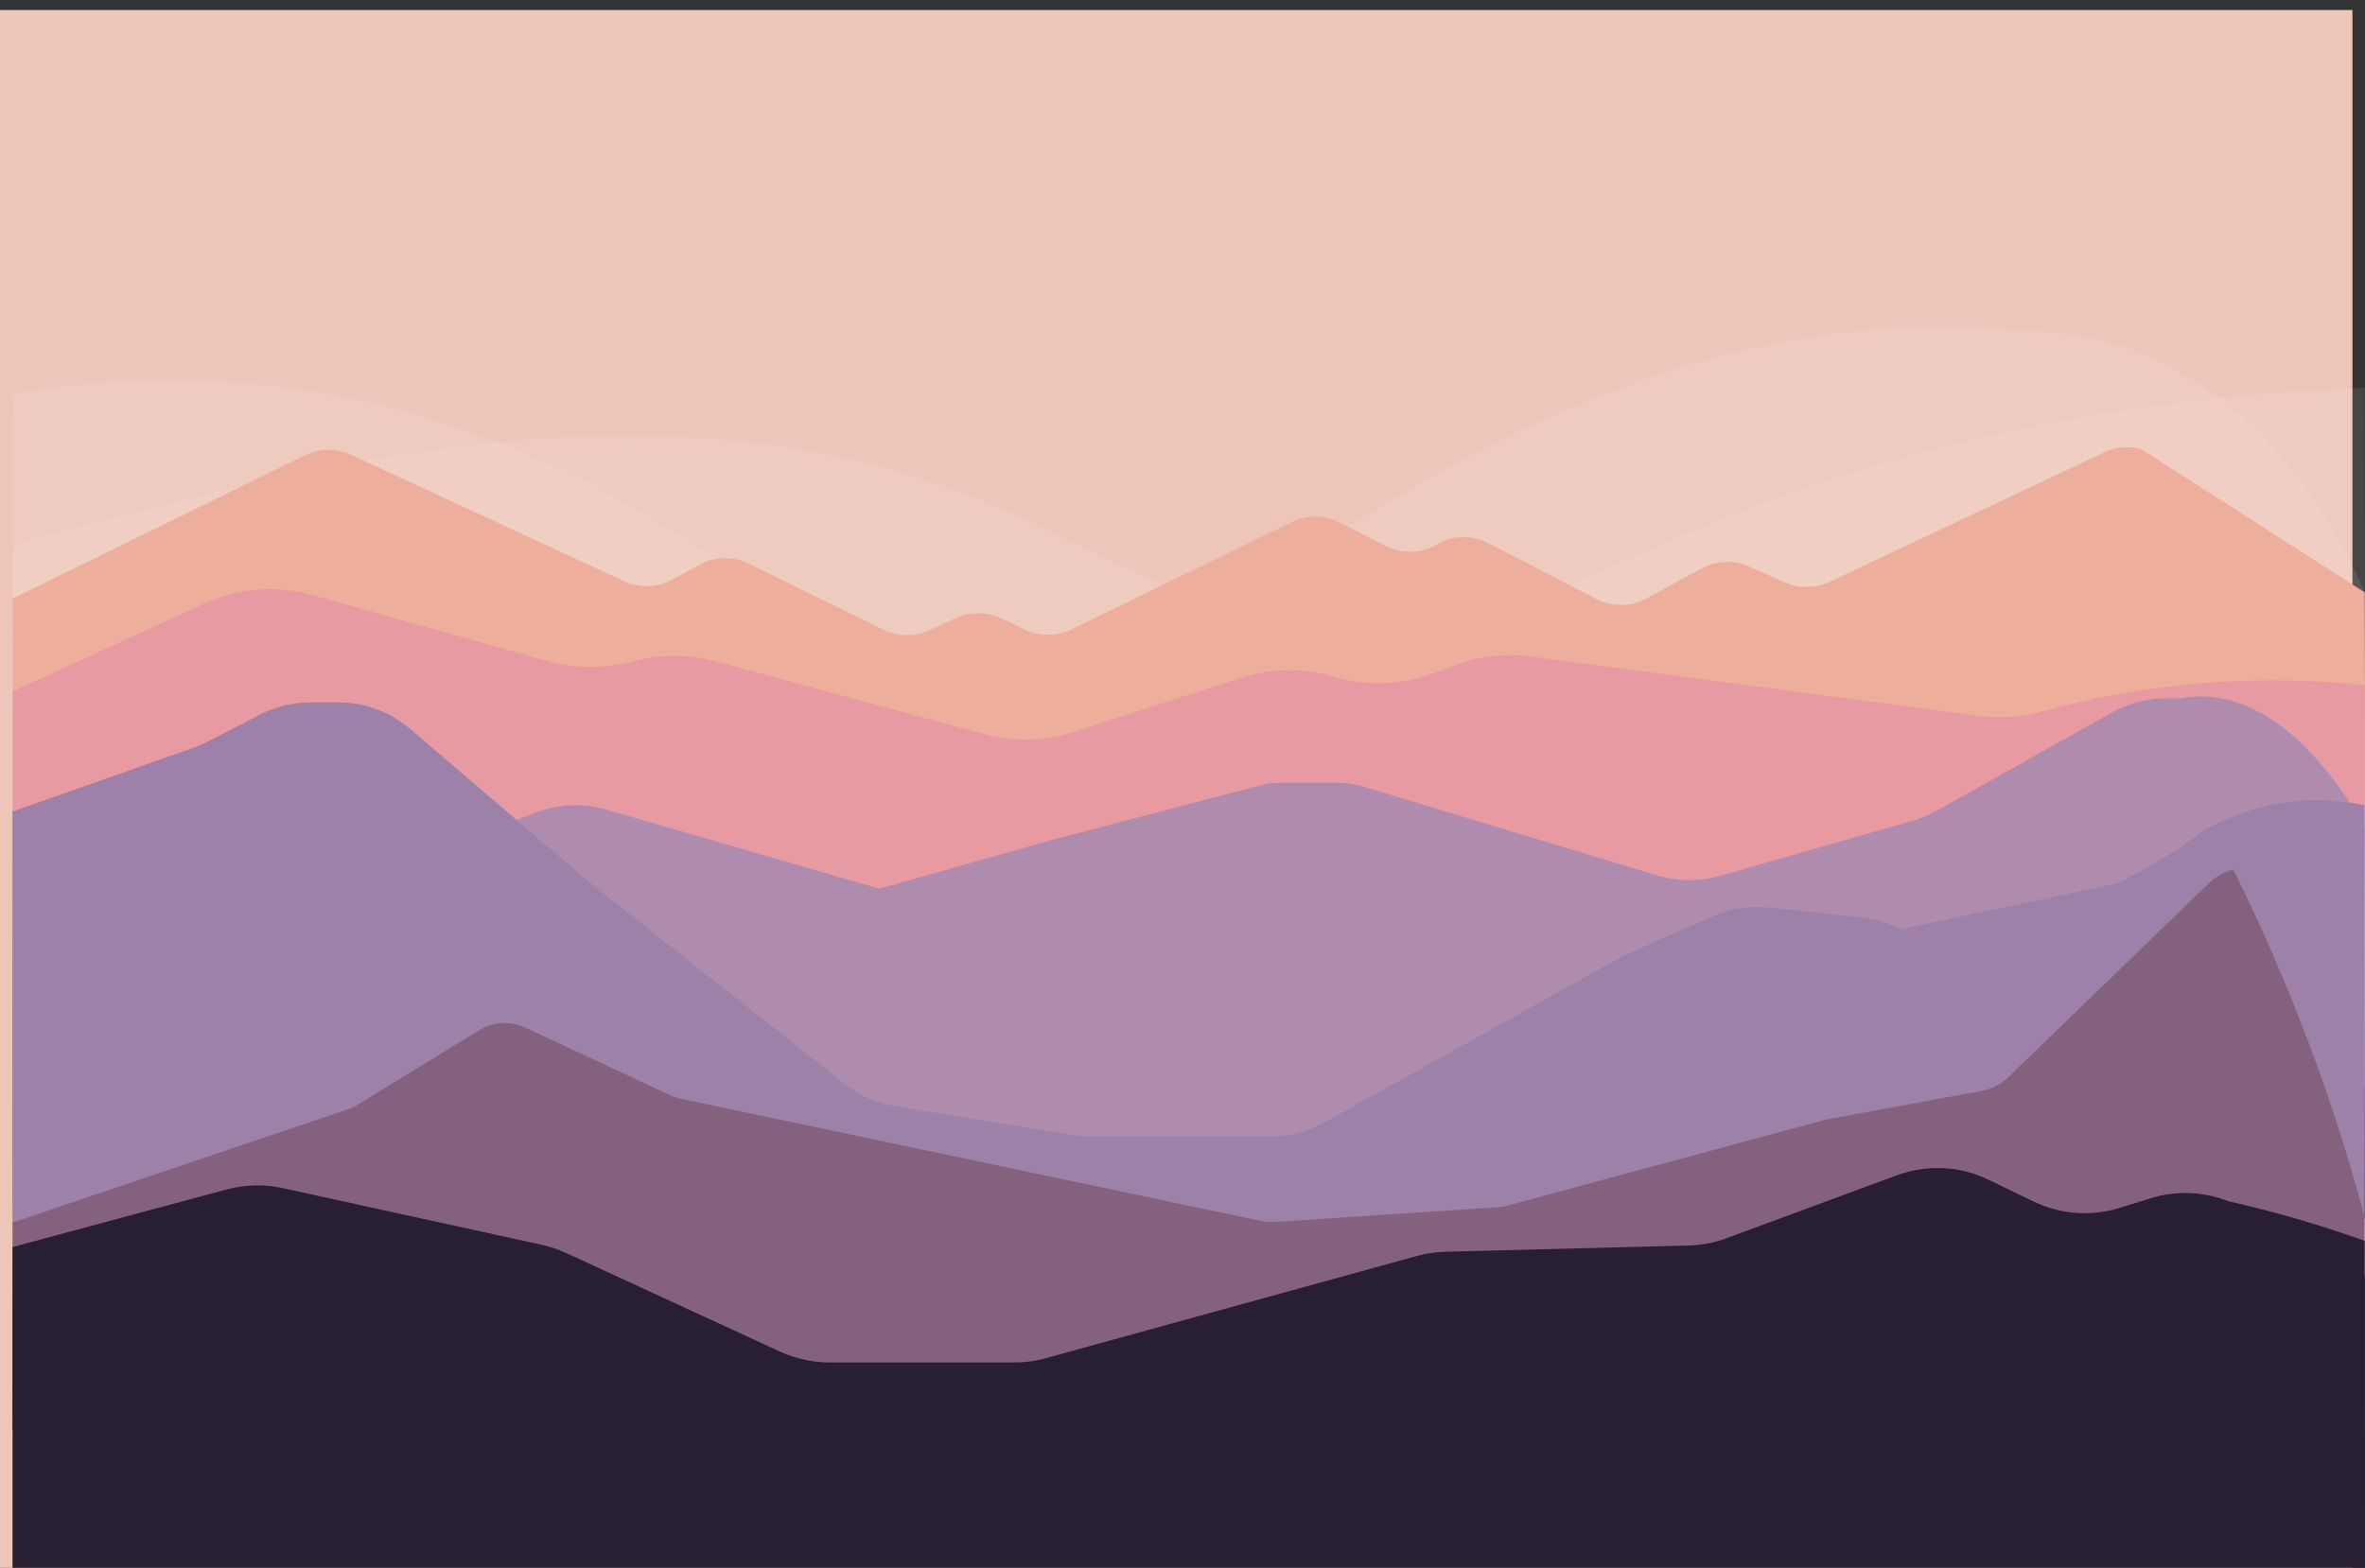 <?xml version="1.0" encoding="utf-8"?>
<!-- Generator: Adobe Illustrator 24.1.1, SVG Export Plug-In . SVG Version: 6.00 Build 0)  -->
<svg version="1.1" id="Capa_1" xmlns="http://www.w3.org/2000/svg" xmlns:xlink="http://www.w3.org/1999/xlink" x="0px" y="0px"
	 viewBox="0 0 754 500" style="enable-background:new 0 0 754 500;" xml:space="preserve">
<rect x="0" y="0" width="754" height="500" fill="#333333" stroke="none"/>
<style type="text/css">
	.st0{fill:#EEC5B9;}
	.st1{fill:none;}
	.st2{opacity:0.1;fill:#F9F9F9;enable-background:new    ;}
	.st3{fill:#EDAE9B;}
	.st4{fill:#E89AA3;}
	.st5{fill:#AF8CAD;}
	.st6{fill:#9E81A8;}
	.st7{fill:#84617E;}
	.st8{fill:#281F32;}
</style>
<rect y="3.2" class="st0" width="750" height="500"/>
<rect x="4" class="st1" width="750" height="500"/>
<path class="st2" d="M753.9,123.7c-66.6,2.3-117.6,13.8-150.7,23.2c-96.8,27.6-128.7,66.5-192.7,53.1
	c-36.2-7.6-68.2-29.1-102.8-42.5c-48-18.5-100.4-21.5-151.2-16.2C105.7,146.5,56,159.8,6.5,173c-0.4,0.8-2.1,3-2.5,3.8v59
	c130.8,1,261.6,3.1,392.4,6.2c119.2,2.8,238.4,6.6,357.6,11.2C754,210,753.9,166.9,753.9,123.7z"/>
<rect x="4" class="st1" width="750" height="500"/>
<path class="st2" d="M753.9,188.9L753.9,188.9c-7.1-16.6-27.6-58.3-72-76.5c-13.1-5.4-29.1-7.5-58.9-8.1
	c-50.7-1.1-99.4,13.3-149.8,38.8c-49.7,25.2-94.3,63.1-148.8,74.7c1.8,0-0.8,3.7,0.9,3.7c142.9,1.1,285.8,2.1,428.7,3.2
	C754,212.8,753.9,200.8,753.9,188.9z"/>
<rect x="4" class="st1" width="750" height="500"/>
<path class="st2" d="M307.3,220.8c-39.1-12.3-73.5-41.1-110.4-61.7C136.7,125.4,69.1,113.7,4,125.7c-0.2,1.7,0.2,3.7,0,5.3v96.5
	L307.3,220.8z"/>
<rect x="4" class="st1" width="750" height="500"/>
<path class="st3" d="M4,190.9c31.1-15.3,62.3-30.5,93.4-45.8c4.2-2.1,9.9-2.2,14.2-0.2l87.7,40.6c4.4,2,10.4,1.9,14.6-0.4l9.7-5.3
	c4.3-2.3,10.4-2.4,14.8-0.2L282,201c4.2,2,9.8,2.1,14.1,0.1l8.9-4.1c4.2-1.9,9.8-1.9,14,0.1l8,3.8c4.3,2,10,2,14.3,0l70.9-34.6
	c4.3-2.1,10.3-2.1,14.5,0.1l15.5,7.9c4.8,2.4,11.6,2.2,15.9-0.7c4.3-2.8,11.2-3.1,16-0.6l35.2,18.2c4.4,2.3,10.7,2.3,15.1-0.1
	l18.7-10.1c4.1-2.2,10-2.4,14.4-0.4l11.7,5.2c4.2,1.9,9.7,1.8,13.8-0.1l88.2-41.6c3.3-1.6,7.6-1.9,11.4-0.9
	c23.8,15.2,47.5,30.5,71.3,45.7c0.1,18.9,0.1,37.8,0.1,56.8c0,33.7,0,67.4-0.2,101.1c-191,7.1-685,23.7-737.6-1
	c-8-3.7-12-7.9-12-7.9C4.1,290.5,4.1,243.1,4,195.7C4,194.1,4,192.5,4,190.9z"/>
<path class="st4" d="M4,220.5l61.1-28c10.9-5,23.1-6,34.6-2.7l74.8,21c7.8,2.2,16.1,2.5,24,0.8l6.1-1.3c7.8-1.7,15.9-1.4,23.6,0.6
	l85.6,23.2c9.4,2.6,19.3,2.3,28.6-0.7l53.1-17.2c9.7-3.1,20-3.3,29.7-0.4c10.4,3.1,21.6,2.7,31.8-1.1l7.1-2.6
	c7.7-2.9,16-3.8,24.1-2.7l142.6,18.9c7,0.9,14,0.4,20.8-1.6c14-3.8,31.2-7.3,51.2-8.9c19.6-1.5,36.9-0.8,51.1,0.7
	c0,26.6,0,53.3,0,79.9c0,29.8,0,59.7-0.1,89.5c0.5,2.3,4.4,20.9-7.9,36.8c-13.7,17.7-35.1,15.9-36.7,15.7H55.9
	c-28.7,0-51.9-24-51.9-53.7V220.5z"/>
<path class="st5" d="M4,348c0-19.2,13.6-35.4,32-38.1L171.3,259c7-2.6,14.6-2.9,21.7-0.9l87.3,25.3c0.7-0.1,59.2-16.8,59.9-16.8
	l63.7-16.7c1.6-0.2,3.2-0.3,4.9-0.3h16.6c3.5,0,7.1,0.5,10.4,1.6l92.3,27.9c6.6,2,13.7,2.1,20.3,0.2l61.5-17.6
	c2.7-0.8,5.3-1.9,7.8-3.3l55.3-31c5.4-3.1,11.5-4.7,17.7-4.7h4.6c2.2-0.4,4.4-0.6,6.5-0.6c27.6,0.1,47.2,33,52,41.6
	c-0.1,35.5-0.3,71-0.4,106.4c-7.7,5.5-15.4,11-23,16.4H41.2C20.7,386.5,4,369.3,4,348z"/>
<path class="st6" d="M4,258.8l57.6-20.3c1.5-0.5,3-1.2,4.4-1.9l16.9-8.7c4.9-2.5,10.4-3.9,15.9-3.9h9.2c8.3,0,16.3,3,22.8,8.5
	l57.5,49.2l81.1,64c4.7,3.7,10.3,6.2,16.1,7.1l55.8,9.1c1.8,0.3,3.7,0.5,5.5,0.5h58.5c5.9,0,11.7-1.5,16.9-4.4l94.1-52.5
	c1-0.5,2-1,3-1.5l27-11.9c5.5-2.4,11.6-3.4,17.5-2.7l30,3.2c4.3,0.5,8.4,1.7,12.3,3.7c22.9-4.8,45.8-9.7,68.6-14.5
	c5-2.4,10.3-5.2,15.9-8.7c4.2-2.6,8-5.2,11.4-7.8c5.2-3.1,14.1-7.5,25.9-9.3c11-1.7,20.2-0.4,25.9,0.8c0,22.1,0,44.3,0,66.5
	c0,25.6,0,51.1,0,76.7c-579.6,14.9-747.2,7.8-749.6-5.8c0,0,0-0.2,0-0.3c-0.2-1.2-0.3-4.2-0.3-31.4C3.9,318.2,4,282.4,4,258.8z"/>
<path class="st7" d="M4,389.9l107.1-36.2c1.2-0.4,2.3-0.9,3.3-1.6l38.1-23.4c4.7-2.9,10.3-3.2,15.2-0.9l45.8,21.4
	c1.1,0.5,2.3,0.9,3.5,1.2l185.1,39c1.4,0.3,2.9,0.4,4.3,0.3l71-4.7c1-0.1,2.1-0.2,3.1-0.5l101.1-27.3c0.4-0.1,0.9-0.2,1.3-0.3
	l48.9-9c3.2-0.6,6.1-2.1,8.5-4.4l64-61.9c2.2-2.1,4.9-3.6,7.7-4.3c7.1,14.3,14.2,30,20.9,47.1c8.9,22.6,15.7,43.9,20.9,63.5
	c-0.1,8.9-0.2,17.7-0.3,26.6c-0.1,14.4-0.2,28.8-0.2,43.1c-249.8-0.5-499.6-0.9-749.4-1.4C3.9,434.1,4,412,4,389.9z"/>
<path class="st8" d="M685.8,382.1l-10.3,3.2c-9,2.7-18.6,2-27.1-2.1l-14.5-7c-9.1-4.4-19.6-4.9-29.1-1.4l-54.4,20.1
	c-3.8,1.4-7.9,2.2-12,2.3l-77.6,2c-3,0.1-6,0.5-8.9,1.3l-118.7,32.7c-3.2,0.9-6.5,1.3-9.9,1.3h-58.9c-5.4,0-10.7-1.2-15.6-3.4
	l-68.3-31.5c-2.5-1.1-5-2-7.7-2.6l-82.7-18.1c-5.9-1.3-11.9-1.1-17.7,0.4L4,397.7V502c250-0.7,500-1.3,750-2
	c0-17.6-0.1-35.2-0.1-52.8c0-17.2,0-34.3,0-51.5c-6.8-2.4-14.1-4.8-21.7-7c-7.5-2.2-14.7-4-21.7-5.6
	C702.6,380,693.9,379.6,685.8,382.1z"/>
<rect x="174.4" y="91.6" transform="matrix(0.707 -0.707 0.707 0.707 -80.649 488.556)" class="st1" width="750" height="500"/>
<rect x="4" class="st1" width="750" height="500"/>
</svg>
